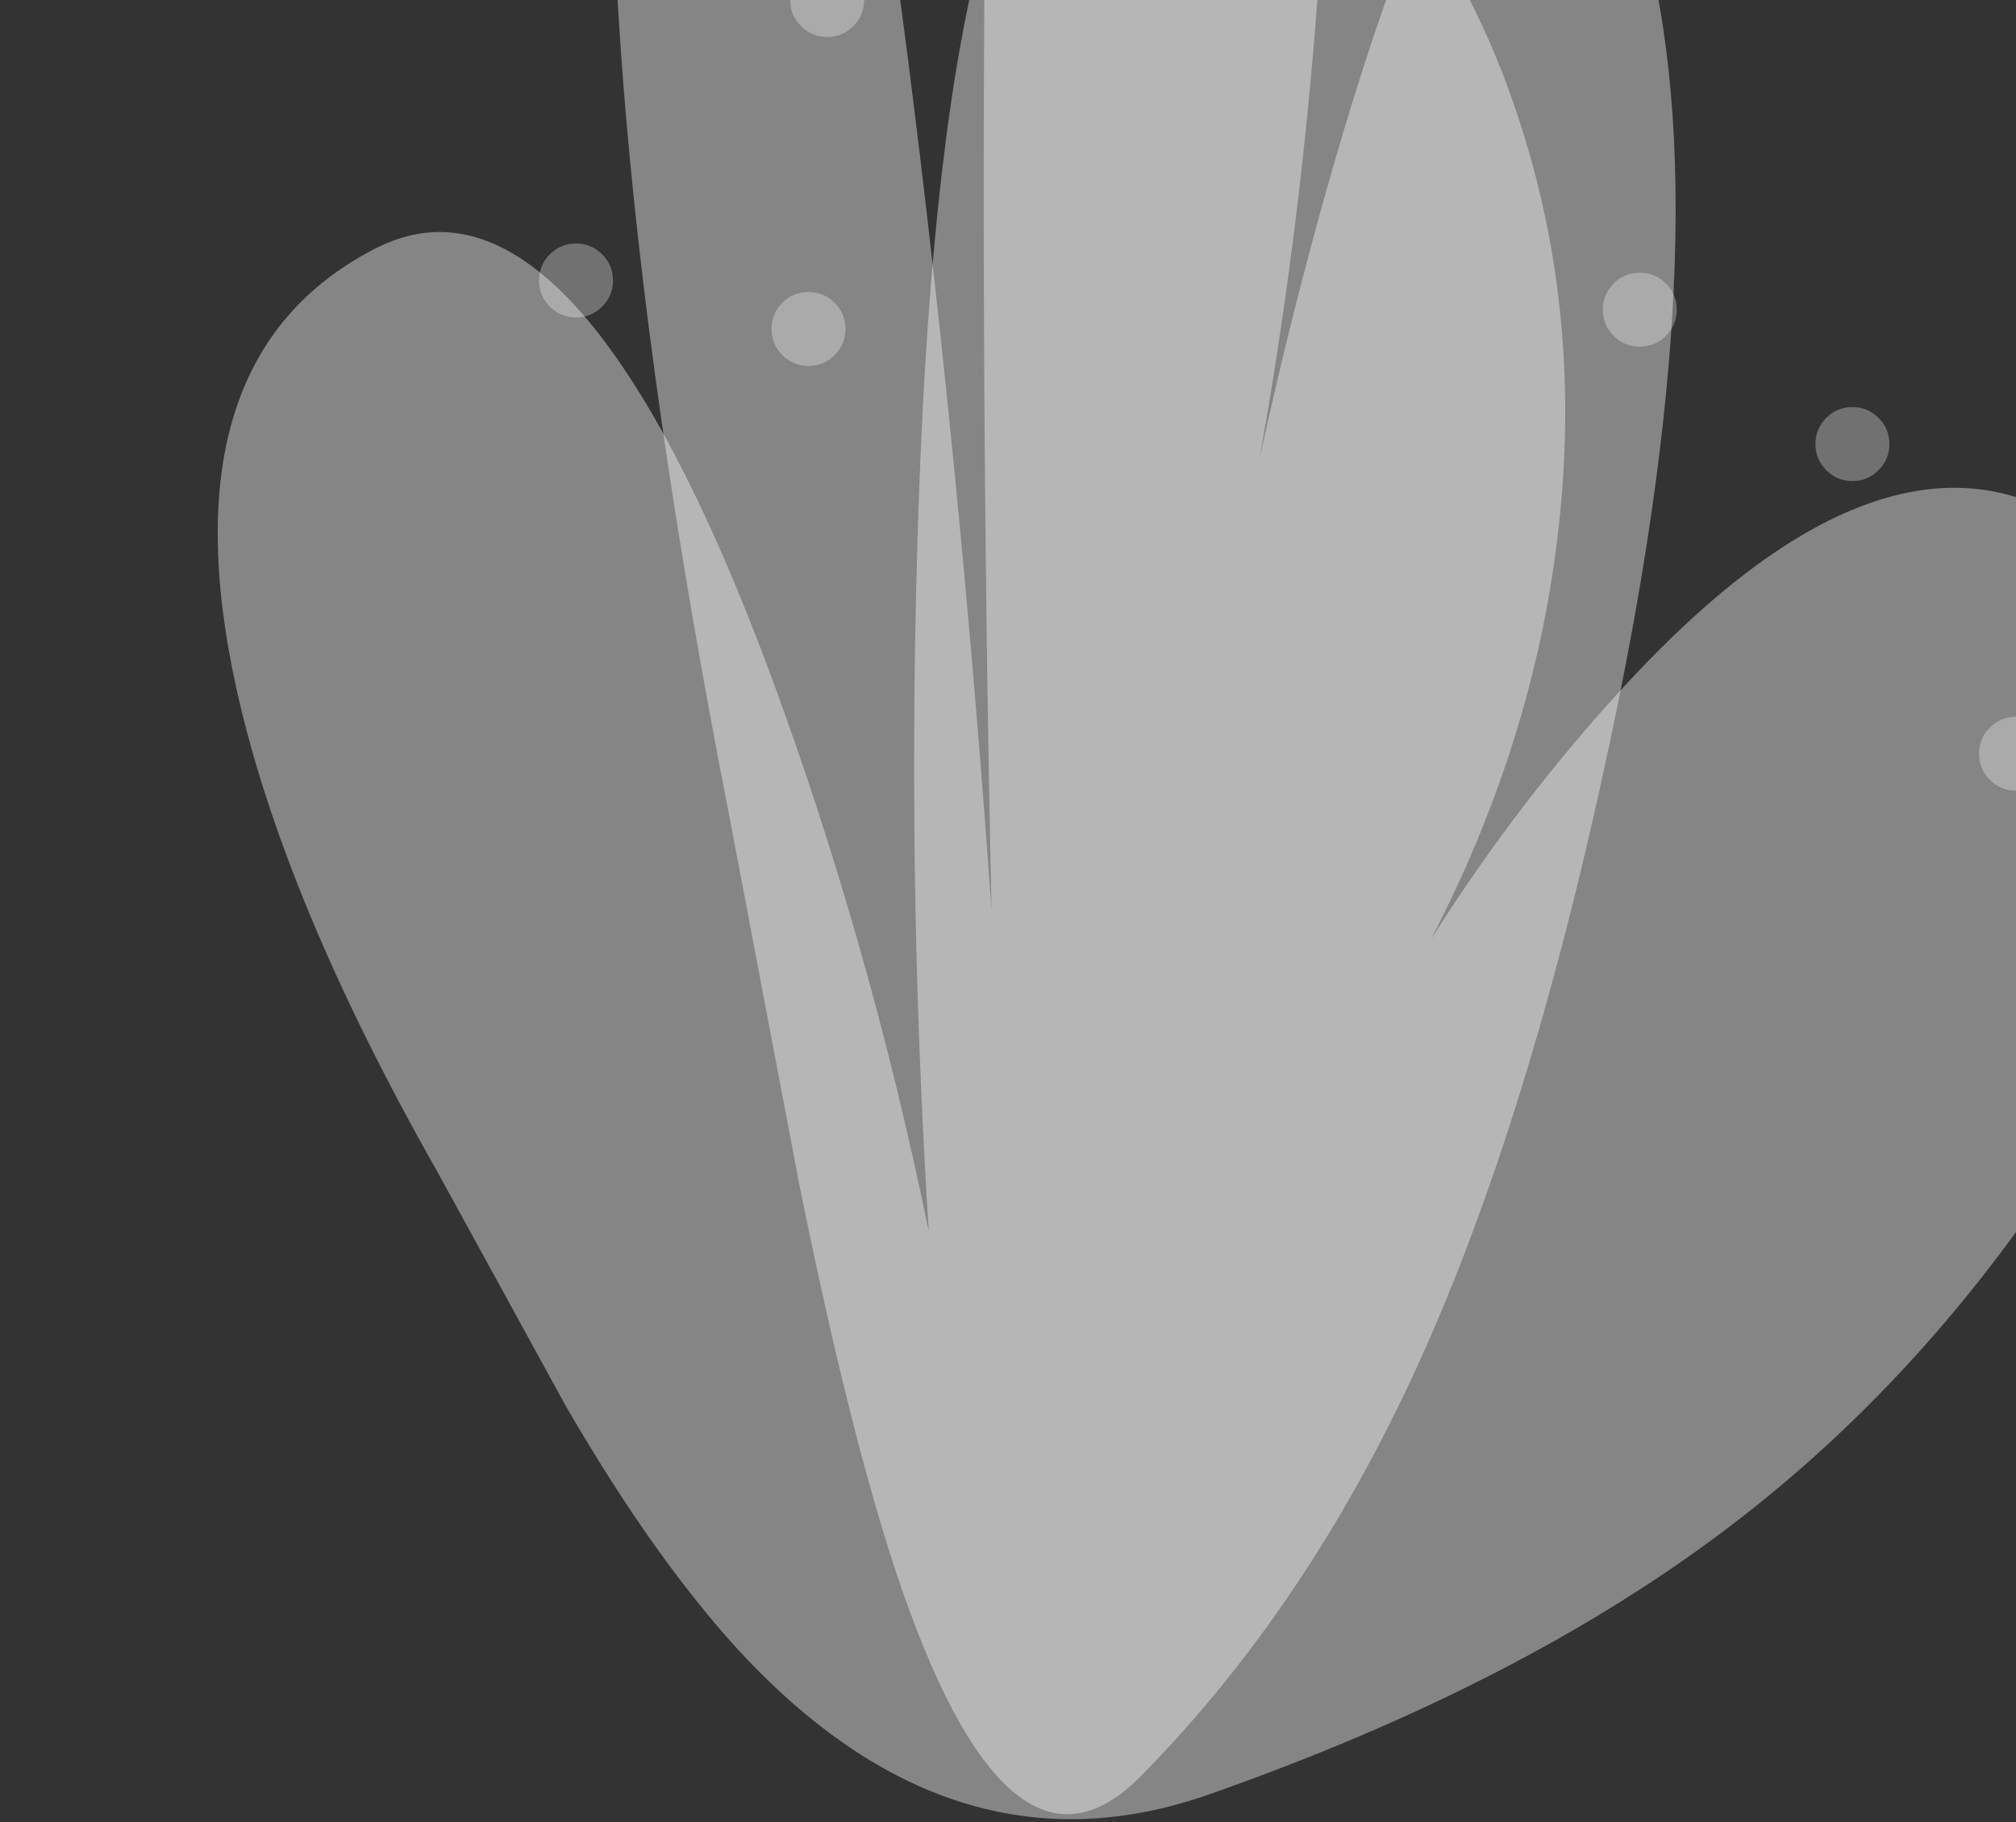 <?xml version="1.0" encoding="UTF-8" standalone="no"?>
<svg xmlns:xlink="http://www.w3.org/1999/xlink" height="155.95px" width="172.55px" xmlns="http://www.w3.org/2000/svg">
  <rect width="100%" height="100%" fill="#333333" stroke="none"/>
  <g transform="matrix(1, 0, 0, 1, 0.0, 41.05)">
    <use height="190.15" transform="matrix(0.6, 0.0, 0.0, 1.44, 52.436, -159.605)" width="151.65" xlink:href="#shape0"/>
    <use height="190.15" transform="matrix(1.126, 0.0, 0.0, 0.936, 18.631, -63.347)" width="151.65" xlink:href="#shape0"/>
    <use height="63.3" transform="matrix(0.1, 0.0, 0.0, 0.1, 155.385, -6.215)" width="63.3" xlink:href="#shape1"/>
    <use height="63.3" transform="matrix(0.1, 0.0, 0.0, 0.1, 137.185, -17.715)" width="63.3" xlink:href="#shape1"/>
    <use height="63.3" transform="matrix(0.1, 0.0, 0.0, 0.1, 169.385, 20.285)" width="63.3" xlink:href="#shape1"/>
    <use height="63.3" transform="matrix(0.1, 0.0, 0.0, 0.1, 66.035, -16.065)" width="63.3" xlink:href="#shape1"/>
    <use height="63.3" transform="matrix(0.1, 0.0, 0.0, 0.1, 67.635, -44.215)" width="63.3" xlink:href="#shape1"/>
    <use height="63.3" transform="matrix(0.1, 0.0, 0.0, 0.1, 46.135, -20.215)" width="63.3" xlink:href="#shape1"/>
  </g>
  <defs>
    <g id="shape0" transform="matrix(1, 0, 0, 1, 75.8, 95.05)">
      <path d="M-6.75 -94.95 Q1.65 -96.05 10.15 -86.35 18.85 -76.35 23.25 -59.8 28.2 -41.3 25.9 -20.75 23.9 -2.7 16.45 14.6 23.15 1.85 31.4 -8.85 54.65 -38.95 70.25 -18.1 83.1 -0.95 66.4 31.5 55.0 53.9 38.95 68.5 23.2 82.85 -0.5 92.85 -19.4 100.8 -35.5 80.55 -42.25 72.0 -49.3 57.4 L-59.1 35.9 Q-70.85 11.0 -74.4 -8.4 -79.9 -38.65 -63.75 -48.55 -48.6 -57.75 -33.65 -9.15 -26.2 15.2 -21.75 41.35 -23.5 8.0 -22.5 -25.7 -20.5 -93.15 -6.75 -94.95" fill="#ffffff" fill-opacity="0.4" fill-rule="evenodd" stroke="none"/>
    </g>
    <g id="shape1" transform="matrix(1, 0, 0, 1, 31.65, 31.65)">
      <path d="M0.0 -31.65 Q13.1 -31.65 22.35 -22.4 31.65 -13.1 31.65 0.0 31.65 13.1 22.35 22.35 13.1 31.65 0.0 31.65 -13.1 31.65 -22.4 22.35 -31.65 13.1 -31.65 0.0 -31.65 -13.1 -22.4 -22.4 -13.1 -31.65 0.0 -31.65" fill="#ffffff" fill-opacity="0.302" fill-rule="evenodd" stroke="none"/>
    </g>
  </defs>
</svg>
